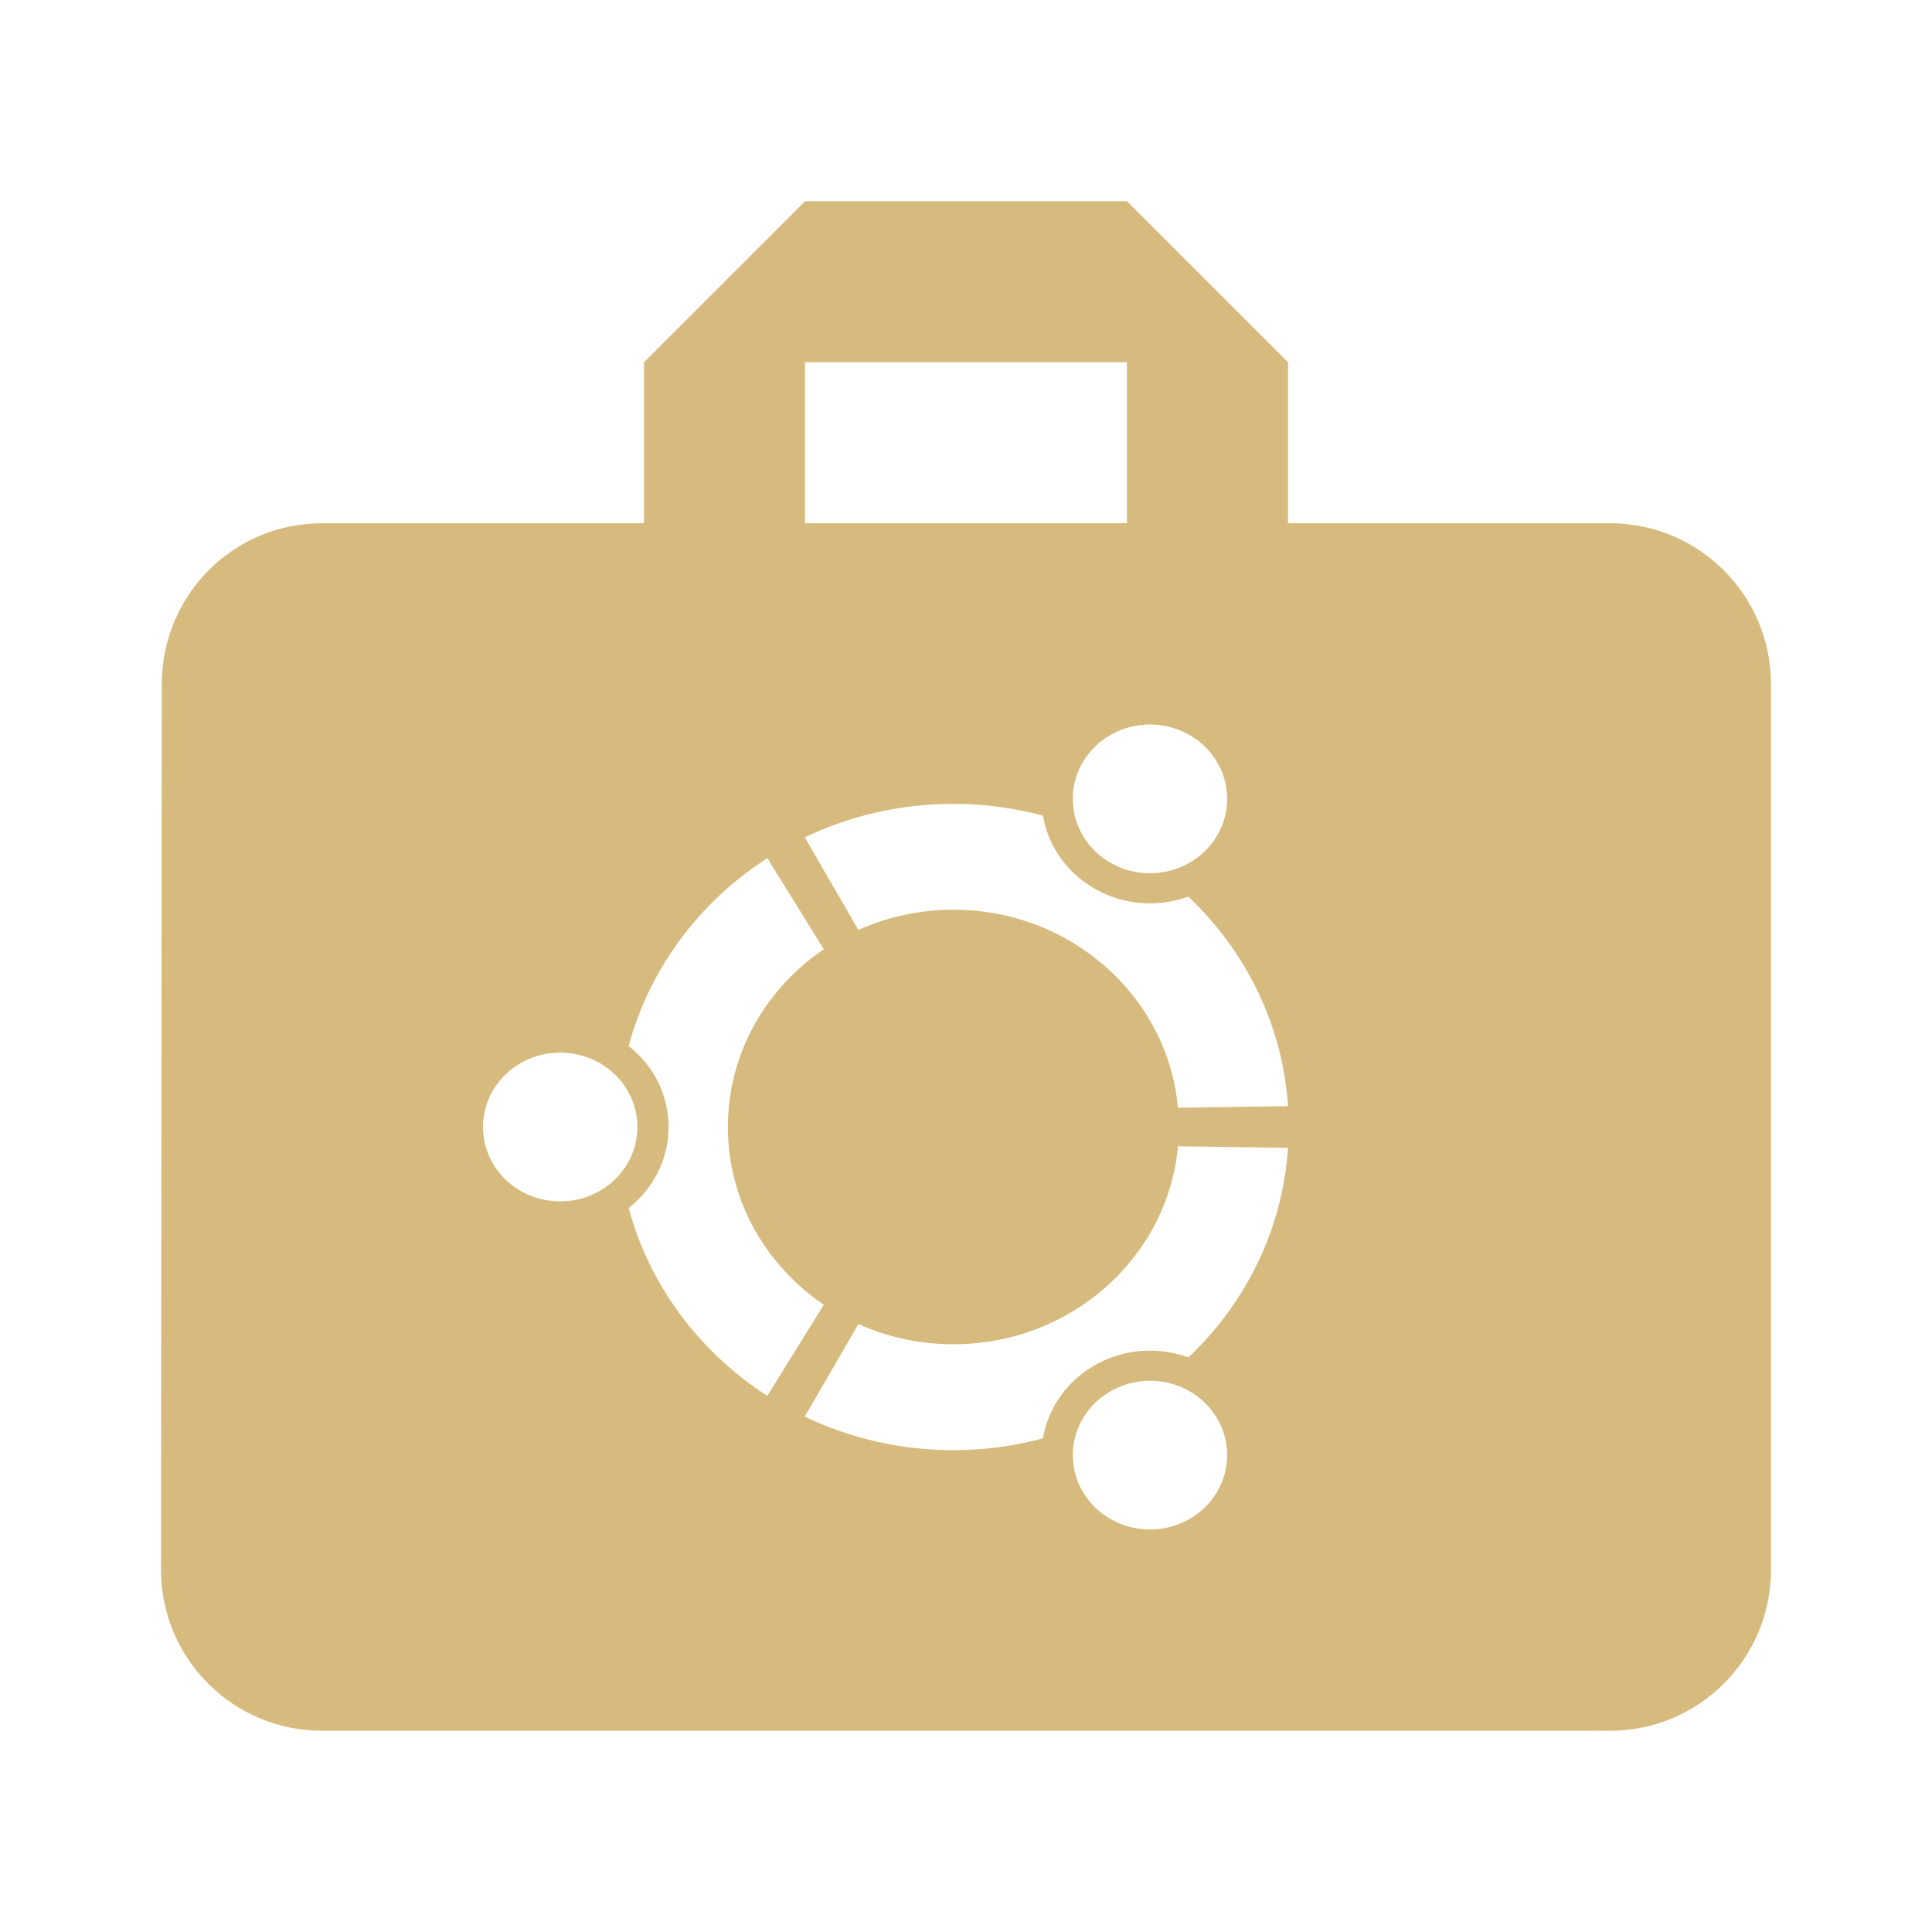 <svg fill="#d7ba7d" height="48" version="1.1" viewBox="0 0 48 48" width="48" xmlns="http://www.w3.org/2000/svg"><path d="M20 5L16 9 16 13 8 13C5.79 13 4.02 14.79 4.02 17L4 39C4 41.21 5.79 43 8 43L40 43C42.21 43 44 41.21 44 39L44 17C44 14.79 42.21 13 40 13L32 13 32 9 28 5 20 5zM20 9L28 9 28 13 20 13 20 9zM28.438 18.004C28.806 17.979 29.185 18.057 29.529 18.248 30.447 18.758 30.762 19.887 30.232 20.771 29.703 21.655 28.529 21.958 27.611 21.447 26.694 20.937 26.381 19.807 26.91 18.924 27.241 18.371 27.823 18.046 28.438 18.004zM23.688 19.971C24.459 19.971 25.203 20.075 25.912 20.264 26.037 21.006 26.496 21.69 27.225 22.096 27.953 22.501 28.794 22.541 29.523 22.275 30.942 23.619 31.865 25.447 32 27.482L29.266 27.521C29.014 24.764 26.614 22.602 23.688 22.602 22.844 22.602 22.044 22.782 21.326 23.104L19.994 20.803C21.107 20.271 22.361 19.971 23.688 19.971zM19.064 21.32L20.467 23.584C19.026 24.561 18.084 26.173 18.084 28 18.084 29.827 19.026 31.439 20.467 32.416L19.064 34.68C17.386 33.599 16.138 31.947 15.619 30.012 16.225 29.536 16.611 28.812 16.611 28 16.611 27.188 16.225 26.464 15.619 25.988 16.138 24.053 17.386 22.401 19.064 21.32zM13.918 26.152C14.977 26.152 15.836 26.979 15.836 28 15.836 29.021 14.977 29.848 13.918 29.848 12.858 29.848 12 29.021 12 28 12 26.979 12.858 26.152 13.918 26.152zM29.266 28.479L32 28.518C31.866 30.553 30.944 32.381 29.525 33.725 28.796 33.459 27.953 33.499 27.225 33.904 26.496 34.31 26.037 34.994 25.912 35.736 25.203 35.925 24.459 36.029 23.688 36.029 22.361 36.029 21.107 35.728 19.994 35.197L21.326 32.896C22.044 33.218 22.844 33.398 23.688 33.398 26.614 33.398 29.014 31.236 29.266 28.479zM28.705 34.309C29.319 34.35 29.901 34.676 30.232 35.229 30.762 36.112 30.446 37.242 29.529 37.752 28.612 38.262 27.44 37.96 26.91 37.076 26.381 36.193 26.696 35.063 27.613 34.553 27.957 34.361 28.337 34.283 28.705 34.309z"/></svg>